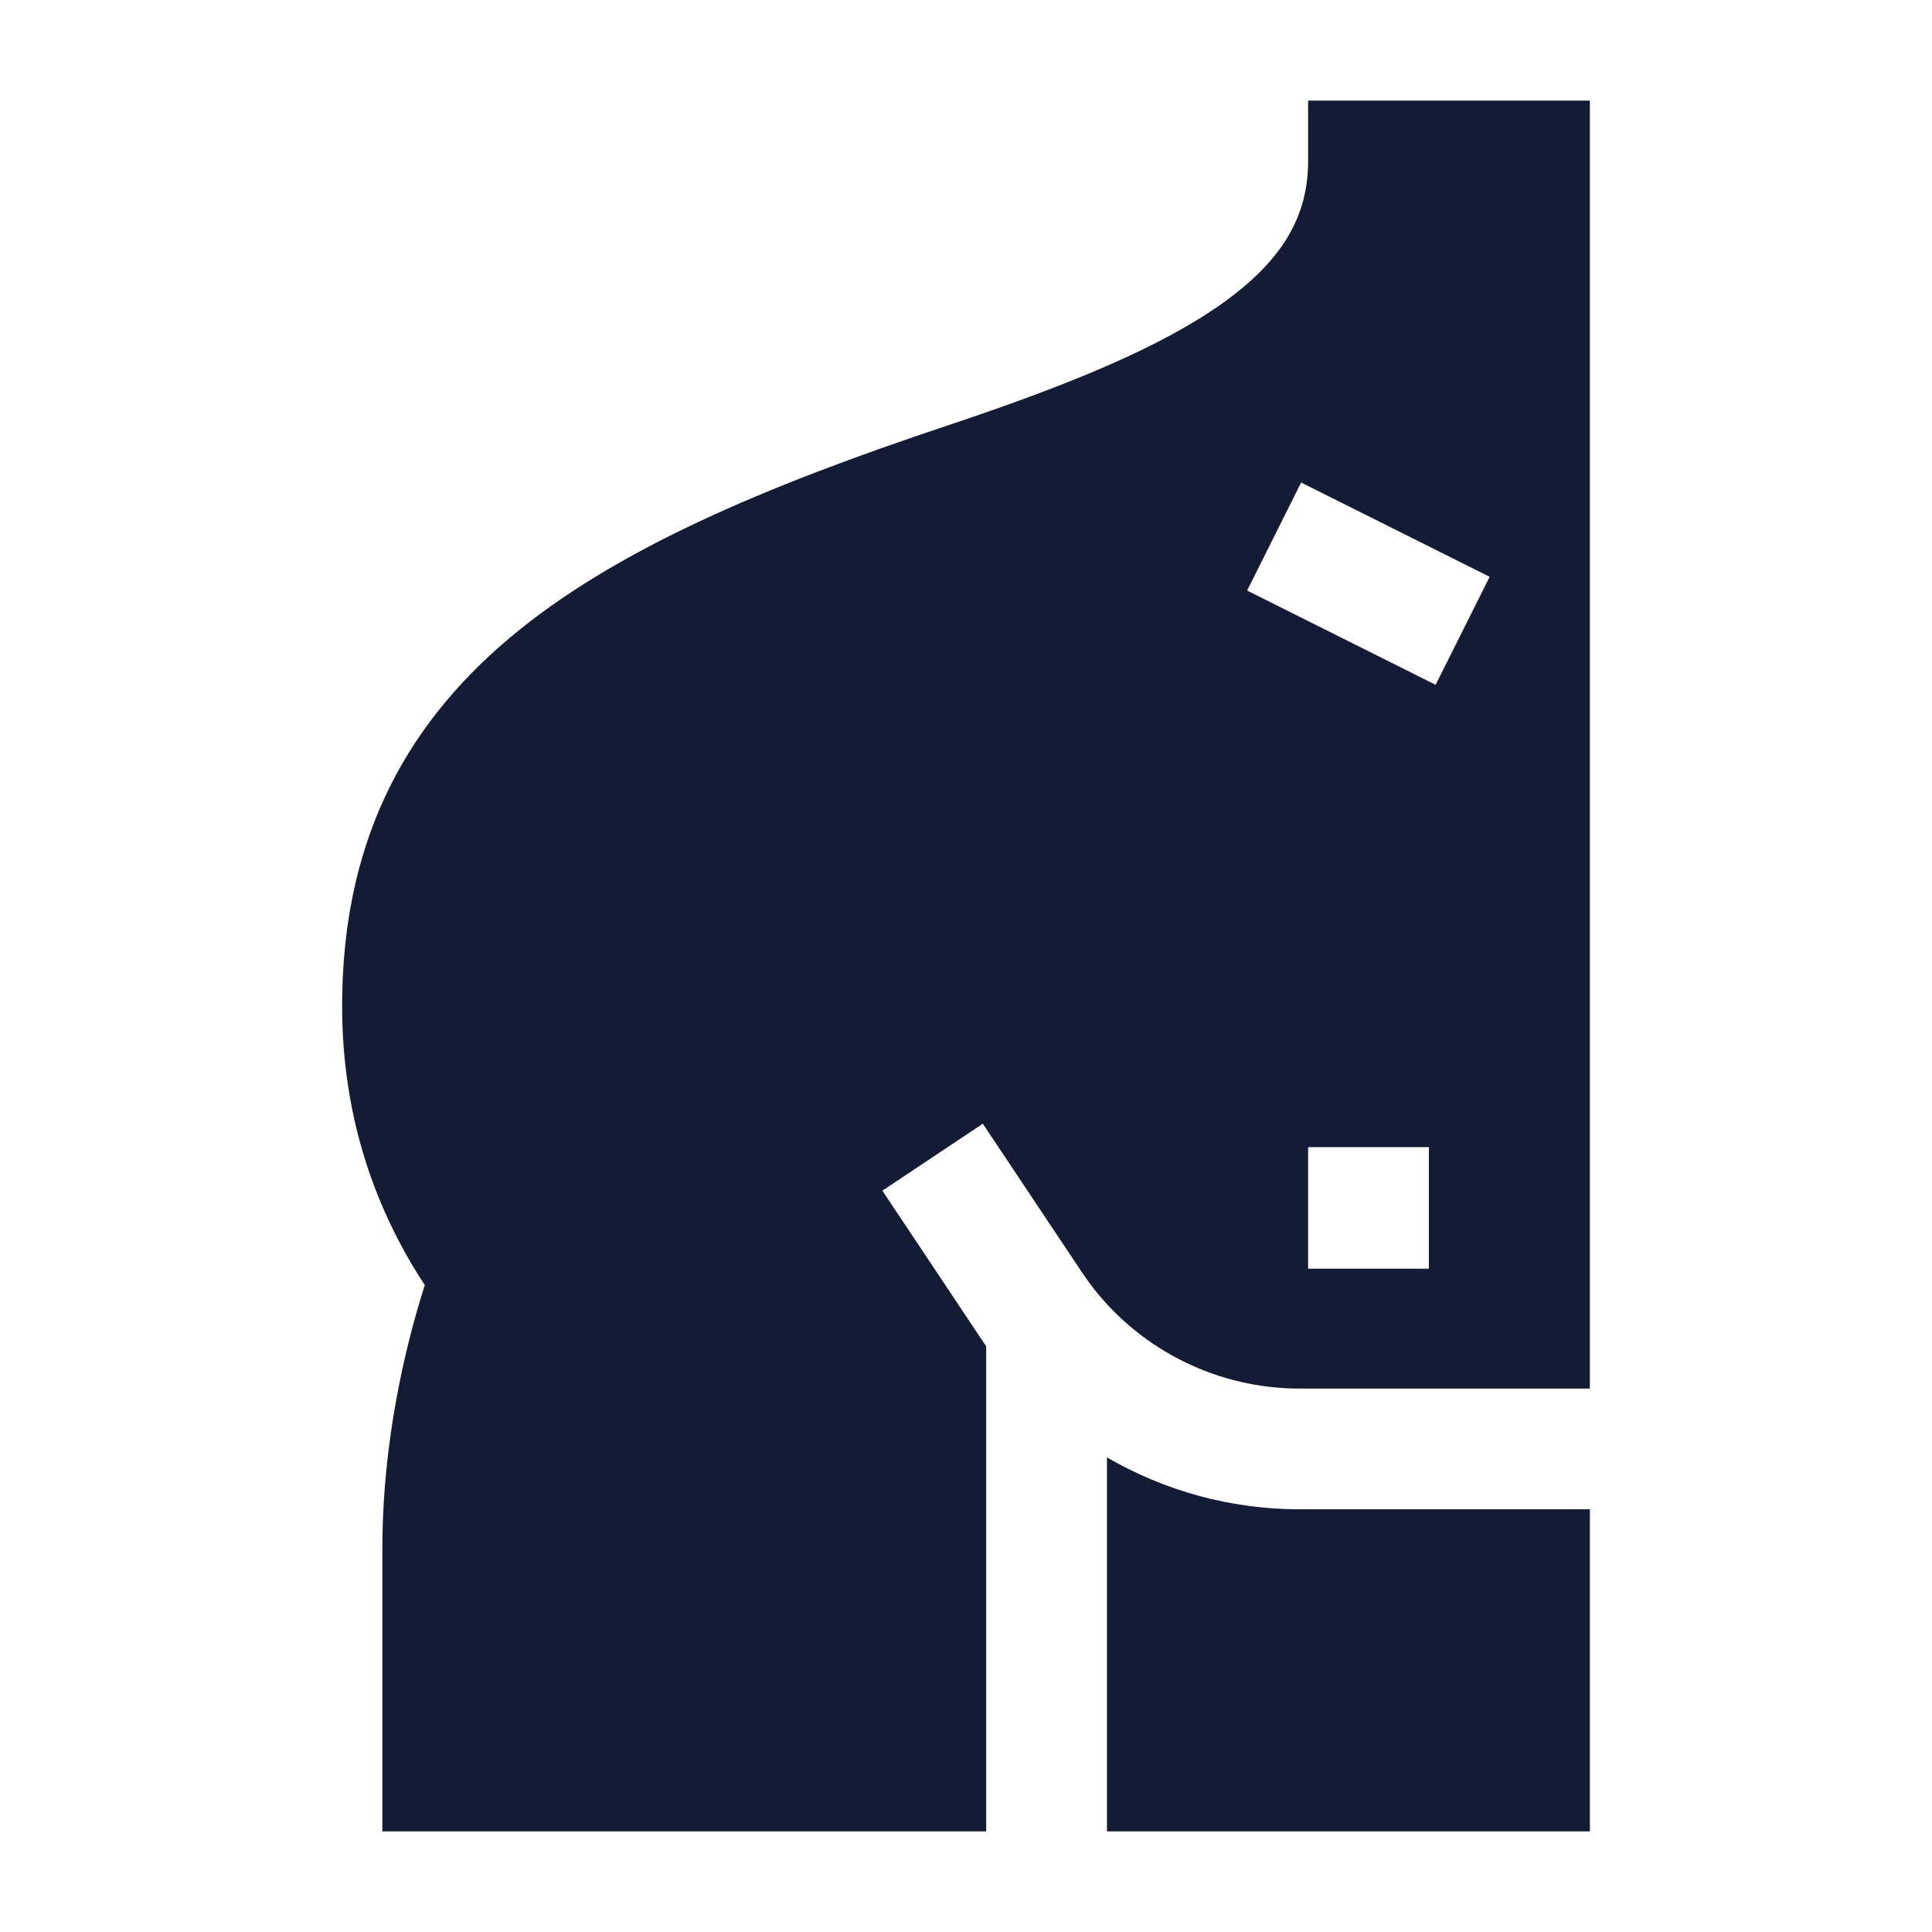 <svg width="24" height="24" viewBox="0 0 24 24" fill="none" xmlns="http://www.w3.org/2000/svg">
<path fill-rule="evenodd" clip-rule="evenodd" d="M5.078 16.666C4.915 17.32 4.75 18.229 4.75 19.231V22.75H12.251V16.724C12.23 16.694 12.21 16.664 12.19 16.634L10.961 14.791L12.209 13.959L13.438 15.802C13.486 15.874 13.537 15.944 13.59 16.012C14.203 16.789 15.142 17.249 16.142 17.249H19.75V1.25H16.25V2C16.25 2.689 15.93 3.235 15.189 3.765C14.414 4.318 13.261 4.789 11.763 5.288C9.506 6.041 7.635 6.827 6.329 7.926C4.972 9.069 4.25 10.53 4.25 12.5C4.25 13.943 4.703 15.092 5.277 15.964C5.219 16.145 5.148 16.383 5.078 16.666ZM19.75 18.749H16.142C15.289 18.749 14.466 18.52 13.751 18.104V22.75H19.75V18.749ZM18.505 7.165L16.163 5.994L15.492 7.336L17.834 8.507L18.505 7.165ZM17.75 14.25V15.76H16.25V14.25H17.75Z" fill="#141B34"/>
</svg>
